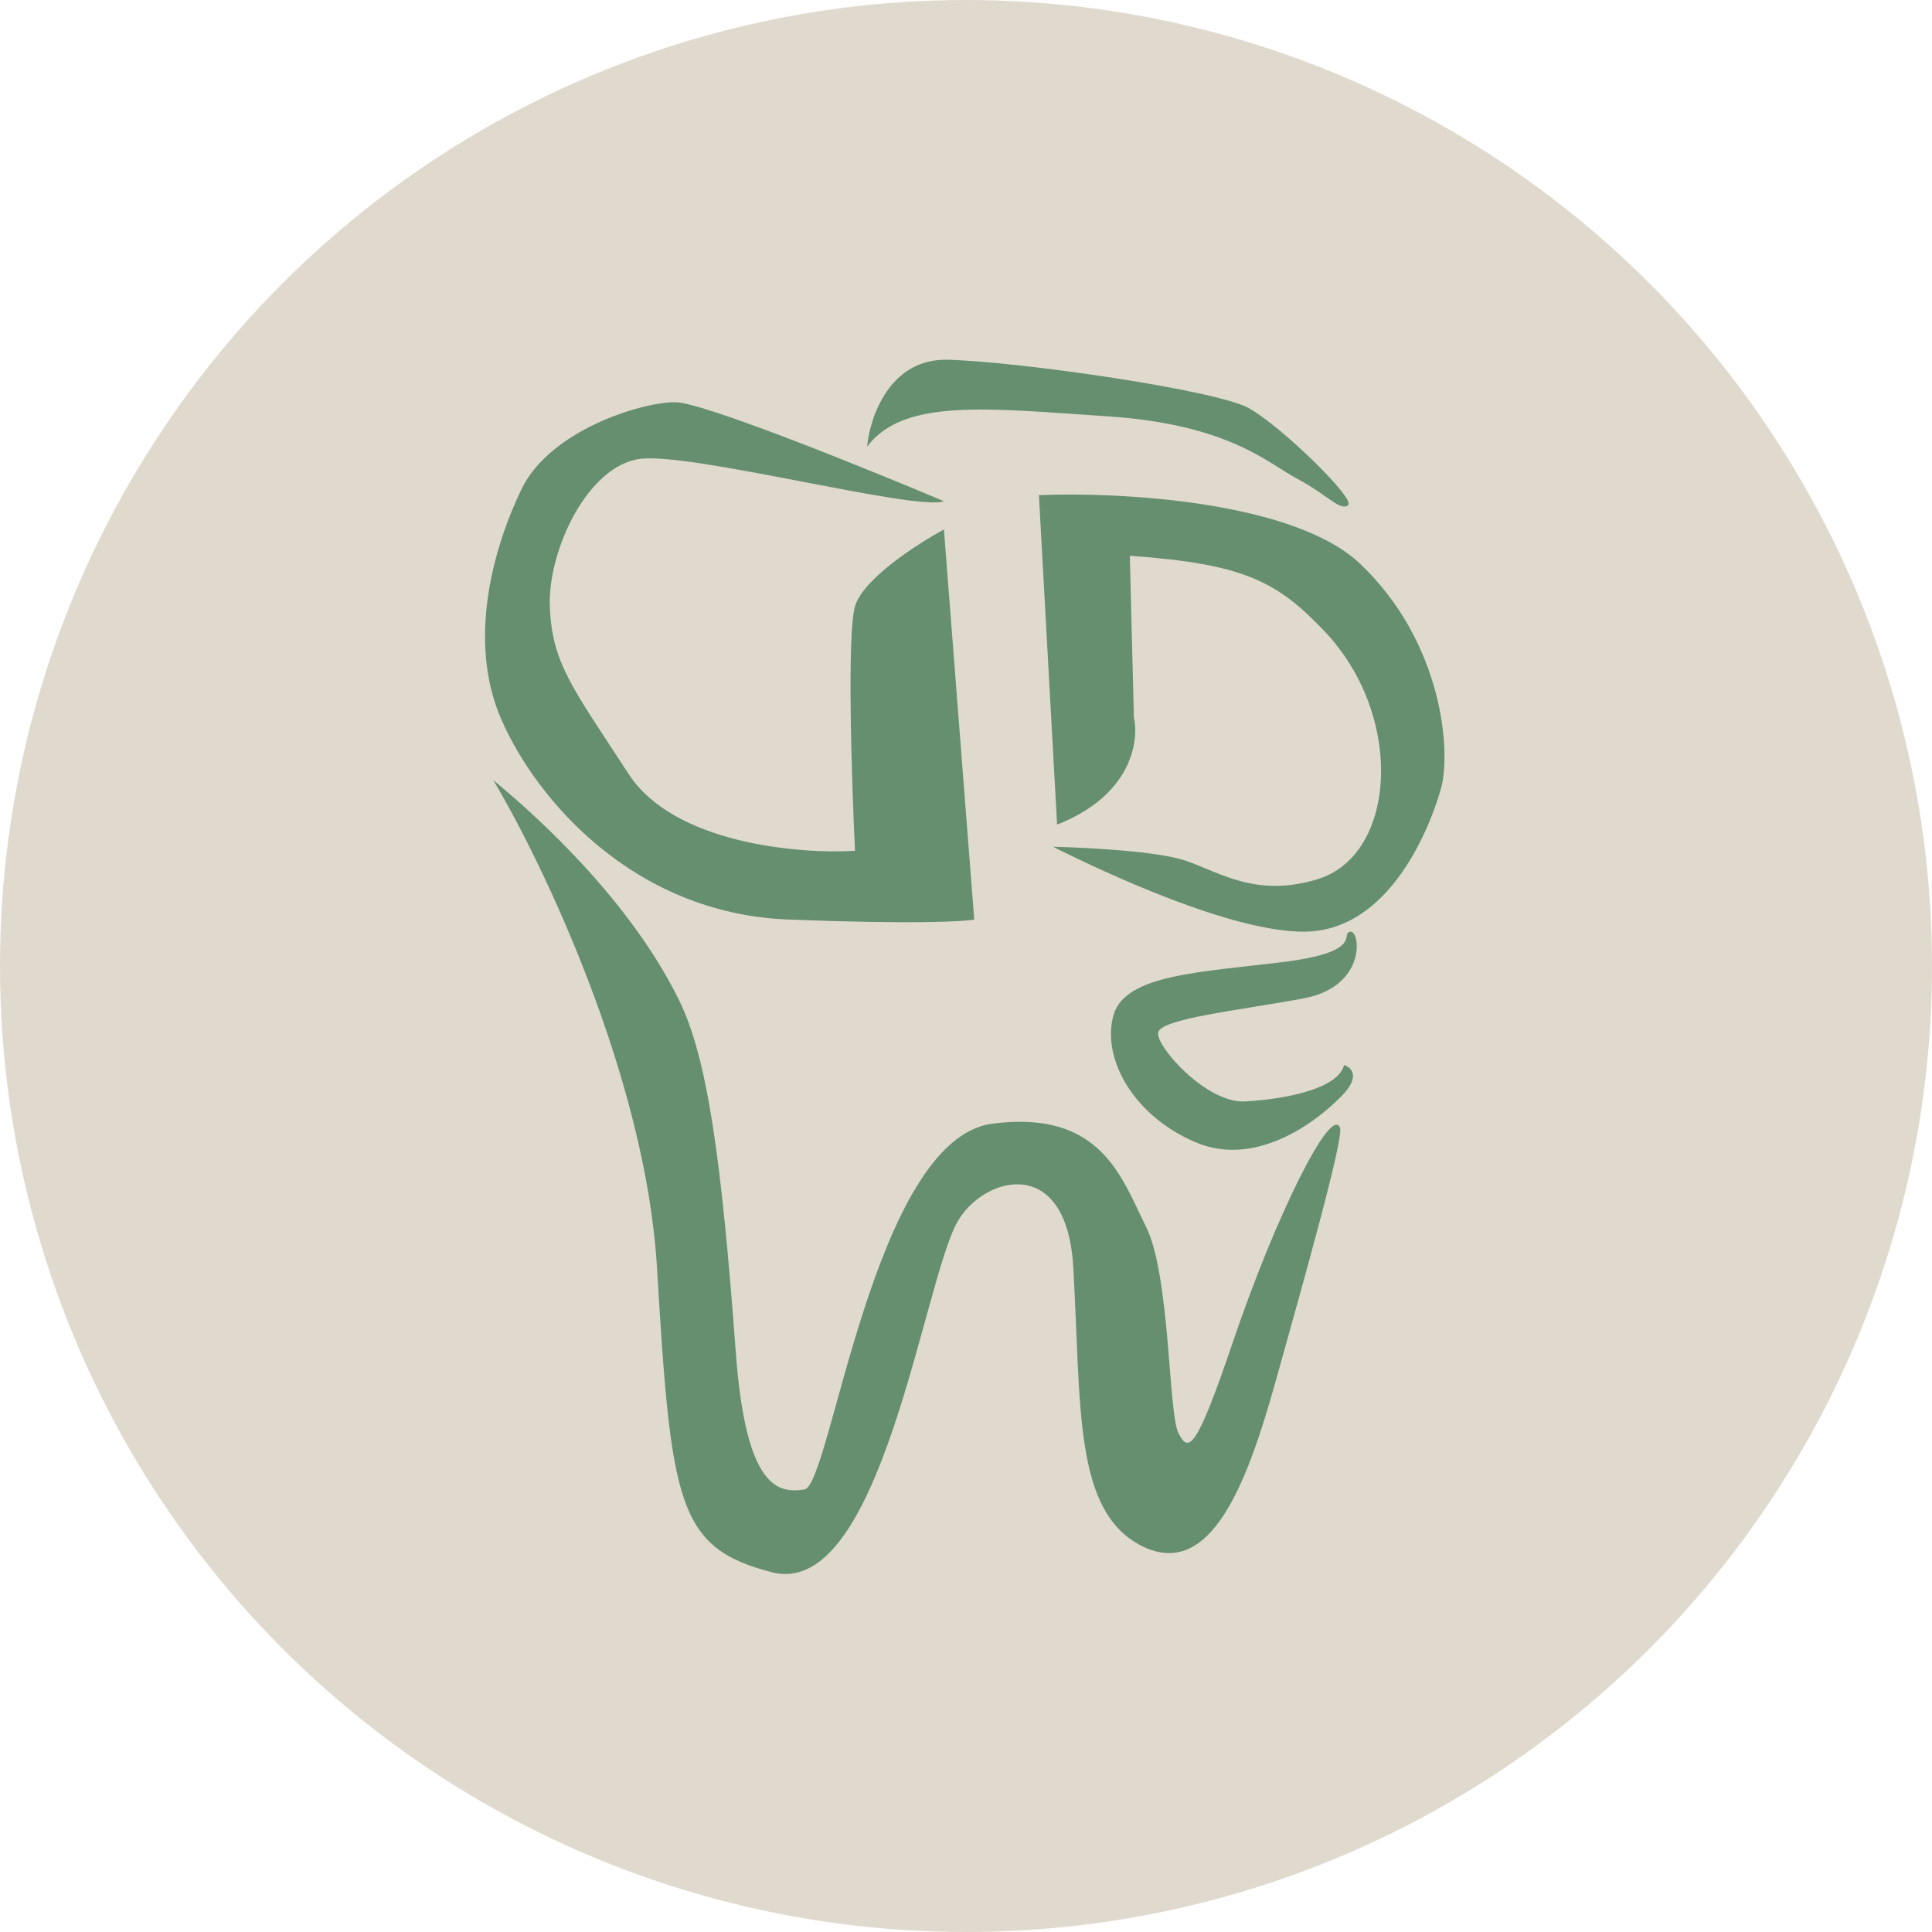 <svg width="478" height="478" viewBox="0 0 478 478" fill="none" xmlns="http://www.w3.org/2000/svg">
<circle cx="239" cy="239" r="239" fill="#E0DACE"/>
<path d="M162.538 313.508C159.738 266.708 134.371 213.675 122.038 193.008C128.038 198.008 154.538 220.008 168.038 247.508C175.04 261.772 178.538 287.008 182.038 334.508C184.537 368.416 192.538 369.508 199.038 368.508C205.538 367.508 216.038 281.832 245.538 278.008C272.538 274.508 277.538 291.508 283.538 303.508C289.538 315.508 289.038 349.508 291.538 354.508C294.038 359.508 295.894 359.006 305.038 332.008C315.538 301.008 329.271 273.341 331.538 279.008C332.538 281.508 322.601 316.782 315.538 342.008C308.538 367.008 299.538 391.008 282.538 382.508C265.538 374.008 267.538 348.008 265.538 313.508C263.909 285.408 243.538 291.008 237.038 302.008C228.47 316.508 218.038 395.902 191.038 389.008C167.538 383.008 166.038 372.008 162.538 313.508Z" fill="#658F6F"/>
<path d="M332.538 270.508C336.538 266.108 334.204 264.008 332.538 263.508C331.038 269.508 317.538 272.008 308.038 272.508C298.538 273.008 286.038 259.008 286.538 255.508C287.038 252.008 306.538 250.008 322.538 247.008C338.333 244.047 336.538 230.008 334.038 230.508C331.538 231.008 337.538 235.508 317.538 238.008C297.538 240.508 278.538 241.008 275.538 251.008C272.538 261.008 279.538 275.508 295.538 282.508C311.538 289.508 327.538 276.008 332.538 270.508Z" fill="#658F6F"/>
<path d="M293.538 213.008C286.738 210.608 268.705 209.675 260.538 209.508C273.538 216.008 304.538 230.508 322.538 230.508C344.061 230.508 354.038 204.008 356.538 195.008C359.038 186.008 357.038 159.008 336.538 139.508C320.138 123.908 276.705 121.675 257.038 122.508L261.538 204.008C279.938 196.808 281.871 183.341 280.538 177.508L279.538 137.508C308.038 139.508 316.038 144.008 327.538 156.008C347.693 177.039 345.538 211.508 326.038 217.508C311.032 222.125 302.038 216.008 293.538 213.008Z" fill="#658F6F"/>
<path d="M234.538 89.008C220.138 88.608 215.205 103.175 214.538 110.508C223.538 98.508 244.038 101.008 274.038 103.008C304.038 105.008 313.538 114.508 321.038 118.508C328.538 122.508 331.538 126.508 333.538 125.008C335.538 123.508 317.038 105.508 309.038 101.008C301.038 96.508 252.538 89.508 234.538 89.008Z" fill="#658F6F"/>
<path d="M211.538 150.008C213.538 143.208 227.038 134.508 233.538 131.008L241.038 227.508C238.538 228.008 225.838 228.708 195.038 227.508C156.538 226.008 132.538 197.508 124.038 178.008C115.538 158.508 122.038 135.508 129.038 121.008C136.038 106.508 158.538 99.508 167.038 99.508C173.838 99.508 214.205 115.841 233.538 124.008C226.538 126.508 171.538 112.008 158.538 113.508C145.538 115.008 135.538 136.008 136.038 150.008C136.538 164.008 141.538 170.008 155.538 191.508C166.738 208.708 197.538 211.341 211.538 210.508C210.705 193.175 209.538 156.808 211.538 150.008Z" fill="#658F6F"/>
</svg>
